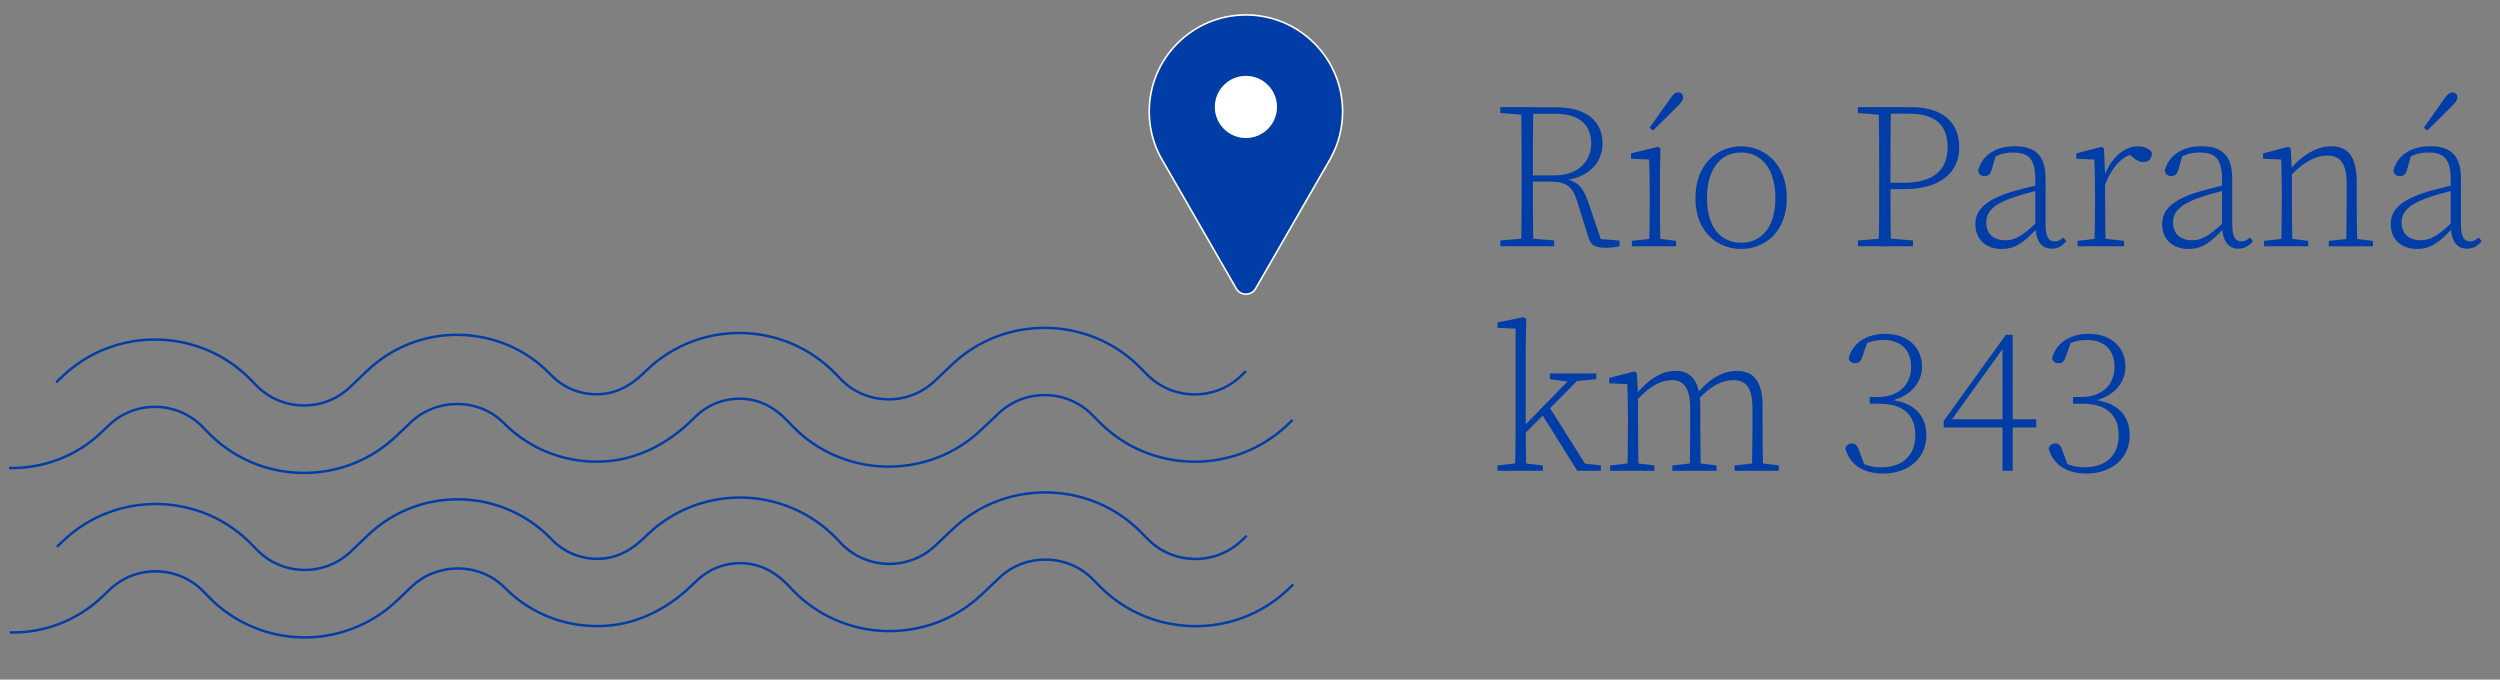 <?xml version="1.0" encoding="utf-8"?>
<!-- Generator: Adobe Illustrator 27.9.0, SVG Export Plug-In . SVG Version: 6.00 Build 0)  -->
<svg version="1.1" xmlns="http://www.w3.org/2000/svg" xmlns:xlink="http://www.w3.org/1999/xlink" x="0px" y="0px"
	 viewBox="0 0 348.54 94.75" style="enable-background:new 0 0 348.54 94.75;" xml:space="preserve">
<rect x="0" y="0" width="348.54" height="94.75" fill="#808080" stroke="none"/>
<style type="text/css">
	.st0{display:none;}
	.st1{display:inline;}
	.st2{fill:#8F8F8F;}
	.st3{fill:#6E6E6E;}
	.st4{fill:#FFFFFF;}
	.st5{clip-path:url(#SVGID_00000044146484943831264390000018423161785769173417_);}
	.st6{fill:#878787;}
	.st7{fill:#4C4C4A;}
	.st8{fill:#858658;}
	.st9{fill:#1BB09D;}
	.st10{fill:#4CABCB;}
	.st11{fill:#737373;}
	.st12{fill:#4FA98B;}
	.st13{fill:#2276BB;}
	.st14{fill:none;stroke:#FFFFFF;stroke-width:0.25;stroke-miterlimit:10;}
	.st15{clip-path:url(#SVGID_00000016060814204542611200000010840115115164905389_);}
	.st16{clip-path:url(#SVGID_00000052096824351636523980000009008067790852975263_);}
	.st17{clip-path:url(#SVGID_00000117660016275622360100000006358712147989690524_);}
	.st18{clip-path:url(#SVGID_00000063601579695041717140000004789993252717397147_);}
	.st19{clip-path:url(#SVGID_00000101787928682164862350000013501633225888250810_);}
	.st20{clip-path:url(#SVGID_00000040560775570754148290000008751684888552881796_);}
	.st21{clip-path:url(#SVGID_00000034811508585917547480000004124225092971203236_);}
	.st22{clip-path:url(#SVGID_00000177450000876123411850000018127724804031022509_);}
	.st23{clip-path:url(#SVGID_00000111905417150578282360000004207511924092997544_);}
	
		.st24{clip-path:url(#SVGID_00000012455015999418298760000014230438558054281654_);fill:url(#SVGID_00000029739842329774016540000011132028675133832347_);}
	.st25{fill:#003DA6;stroke:#003DA6;stroke-width:0.25;stroke-miterlimit:10;}
	.st26{fill:none;stroke:#003DA6;stroke-width:0.3;stroke-miterlimit:10;}
	.st27{fill:#FFFFFF;stroke:#ABABAB;stroke-width:0.309;stroke-miterlimit:10;}
	.st28{fill:none;stroke:#003DA6;stroke-width:0.502;stroke-miterlimit:10;}
	.st29{fill:#FFFFFF;stroke:#003DA6;stroke-width:0.347;stroke-miterlimit:10;}
	.st30{opacity:0.5;fill:url(#SVGID_00000103978426496208715330000014025832053824753807_);}
	.st31{fill:url(#SVGID_00000148656925609103746780000013244873938083279292_);}
	.st32{fill:#E4F4F9;}
	.st33{fill:#003DA6;}
	.st34{fill:#003DA6;stroke:#FFFFFF;stroke-width:0.226;stroke-miterlimit:10;}
	.st35{fill:#FFFFFF;stroke:#003DA6;stroke-width:0.226;stroke-miterlimit:10;}
	.st36{fill:#FFFFFF;stroke:#ABABAB;stroke-width:0.35;stroke-miterlimit:10;}
	.st37{fill-rule:evenodd;clip-rule:evenodd;fill:#FFFFFF;stroke:#ABABAB;stroke-width:0.405;stroke-miterlimit:10;}
	.st38{fill:#FFFFFF;stroke:#ABABAB;stroke-width:0.405;stroke-miterlimit:10;}
	.st39{opacity:0.7;fill:url(#SVGID_00000150818570588342370930000008610736091509640873_);}
	.st40{opacity:0.5;fill:#4C4C4A;}
	.st41{opacity:0.5;fill:#858658;}
	.st42{opacity:0.5;fill:#1BB09D;}
	.st43{opacity:0.5;fill:#4CABCB;}
	.st44{opacity:0.5;fill:#737373;}
	.st45{opacity:0.5;fill:#2276BB;}
	.st46{fill:none;stroke:#003DA6;stroke-width:0.222;stroke-miterlimit:10;}
	.st47{fill:#FFFFFF;stroke:#003DA6;stroke-width:0.283;stroke-miterlimit:10;}
	.st48{fill:none;stroke:#003DA6;stroke-width:0.186;stroke-linecap:round;stroke-miterlimit:1;}
	.st49{fill:#FFFFFF;stroke:#003DA6;stroke-width:0.1;stroke-miterlimit:10;}
	.st50{fill:none;stroke:#003DA6;stroke-width:0.283;stroke-miterlimit:10;}
	.st51{fill:#575757;}
	.st52{clip-path:url(#SVGID_00000043448889577498337890000016151448356944254368_);}
	.st53{opacity:0.7;fill:url(#SVGID_00000178927733959245295240000015283371091484263327_);}
	.st54{fill:none;stroke:#003DA6;stroke-width:0.25;stroke-miterlimit:10;}
	.st55{fill:#1C3F81;}
	.st56{fill:none;stroke:#949494;stroke-width:0.25;stroke-miterlimit:10;}
	.st57{clip-path:url(#SVGID_00000135664871343085707770000013811446653019017612_);}
	.st58{fill:#43B6A5;}
	.st59{fill:#25745C;}
	.st60{clip-path:url(#SVGID_00000036960034372934987390000005471854085033601722_);}
	.st61{display:inline;fill:#1C3F81;}
	.st62{display:inline;fill:#4C4C4A;}
	.st63{fill:url(#SVGID_00000150824528232129439680000007479535461967893423_);}
	.st64{fill:url(#SVGID_00000023249223995373434140000000727857301922609319_);}
	.st65{fill:none;stroke:#FFFFFF;stroke-width:2;stroke-linecap:round;stroke-miterlimit:10;}
	.st66{clip-path:url(#SVGID_00000014630641117359933450000001108044993085479852_);}
	.st67{fill:#003DA6;stroke:#FFFFFF;stroke-width:0.135;stroke-miterlimit:10;}
	.st68{fill:#141414;}
	.st69{stroke:#FFFFFF;stroke-width:0.135;stroke-miterlimit:10;}
	.st70{clip-path:url(#SVGID_00000035531716988316042140000000338931641532177792_);}
	.st71{opacity:0.18;}
	.st72{fill:#089F91;}
	.st73{opacity:0.18;fill:#BADDE9;}
	.st74{fill:#F5F4EF;stroke:#FFFFFF;stroke-width:1.824;stroke-miterlimit:10;}
	.st75{opacity:0.65;fill:#858658;}
	.st76{fill:#C3DFF5;}
	.st77{opacity:0.63;}
	.st78{fill:#9C9B9B;}
	.st79{fill:#A9A9A9;}
	.st80{fill:#35350B;}
	.st81{fill:none;stroke:#FFFFFF;stroke-width:0.182;stroke-linecap:round;stroke-linejoin:round;stroke-miterlimit:10;}
	.st82{opacity:0.64;}
	.st83{fill:#F5F4EF;}
	.st84{clip-path:url(#SVGID_00000083051322995605060710000000979674018237349767_);}
	.st85{fill:#F5F4EF;stroke:#FFFFFF;stroke-width:1.282;stroke-miterlimit:10;}
	.st86{opacity:0.65;}
	.st87{fill:none;stroke:#FFFFFF;stroke-width:0.128;stroke-linecap:round;stroke-linejoin:round;stroke-miterlimit:10;}
	.st88{fill:#1D1D1B;}
	
		.st89{opacity:0.4;clip-path:url(#SVGID_00000121990316242822685120000001468756007339665031_);fill:url(#SVGID_00000146471914488598683920000005208001753221712555_);}
	.st90{fill:#45CFDA;}
	.st91{clip-path:url(#SVGID_00000055685272055955412480000011114184380094836864_);}
	.st92{clip-path:url(#SVGID_00000052808765246449115220000000990901529319630232_);}
	.st93{fill:#FFFFFF;stroke:#ABABAB;stroke-width:0.49;stroke-miterlimit:10;}
	.st94{fill:url(#SVGID_00000038400967422941322840000010120018852531235261_);}
	.st95{fill-rule:evenodd;clip-rule:evenodd;fill:#FFFFFF;stroke:#ABABAB;stroke-width:0.276;stroke-miterlimit:10;}
	.st96{fill:#FFFFFF;stroke:#ABABAB;stroke-width:0.276;stroke-miterlimit:10;}
	.st97{fill:#0A0A0A;}
	.st98{opacity:0.5;}
	.st99{fill:#565630;}
	.st100{fill:#A2E3F4;}
	.st101{fill:#454545;}
	.st102{fill:none;stroke:#454545;stroke-width:0.515;stroke-miterlimit:10;}
	.st103{clip-path:url(#SVGID_00000054948321814351761600000013609525465159385230_);}
	.st104{clip-path:url(#SVGID_00000119839000104042879900000003779680480875108267_);}
	.st105{fill:none;stroke:#787878;stroke-width:0.279;stroke-miterlimit:10;}
	.st106{fill:none;stroke:#787878;stroke-width:0.207;stroke-miterlimit:10;}
	.st107{fill:none;stroke:#A7B972;stroke-width:0.256;stroke-miterlimit:10;}
	.st108{fill:none;stroke:#A7B972;stroke-width:0.162;stroke-miterlimit:10;}
	
		.st109{clip-path:url(#SVGID_00000127722343780792125140000005264851560026047420_);fill:url(#SVGID_00000015344189553105283180000003666477423487015593_);}
	.st110{clip-path:url(#SVGID_00000034798369603740711070000004568570145511959214_);}
	.st111{clip-path:url(#SVGID_00000167369260928451227400000016628080071535956908_);}
	.st112{clip-path:url(#SVGID_00000119085235677348018640000007331850551445921409_);}
	.st113{clip-path:url(#SVGID_00000073705787920441841100000007944445507455762324_);}
	.st114{clip-path:url(#SVGID_00000039091977342571374260000008796315564249940890_);}
	.st115{fill:url(#SVGID_00000067938045528661896440000004145482756896346754_);}
	.st116{fill:none;stroke:#003DA6;stroke-width:0.347;stroke-miterlimit:10;}
	.st117{opacity:0.27;fill:#BADDE9;}
	.st118{clip-path:url(#SVGID_00000071545824982220189570000004513763094447521210_);}
	.st119{opacity:0.29;}
	
		.st120{clip-path:url(#SVGID_00000162321276693855552360000002803358456076999608_);fill:url(#SVGID_00000153669934872488145970000004166901398401097627_);}
	.st121{opacity:0.71;}
	.st122{clip-path:url(#SVGID_00000012440934778524344990000016731860973277974662_);}
	.st123{clip-path:url(#SVGID_00000137130581465724517980000010201605832124144769_);}
	.st124{clip-path:url(#SVGID_00000086693690211440431490000007341143964788438410_);}
	.st125{fill:none;stroke:#575757;stroke-miterlimit:10;}
	.st126{fill:none;stroke:#575757;stroke-width:0.5;stroke-miterlimit:10;}
	.st127{fill:#D1D1D1;stroke:#828282;stroke-width:0.186;stroke-linecap:round;stroke-miterlimit:1;}
	.st128{fill:#FFFFFF;stroke:#828282;stroke-width:0.186;stroke-linecap:round;stroke-miterlimit:1;}
	.st129{fill:#828282;stroke:#424242;stroke-width:0.5;stroke-miterlimit:1;}
	.st130{fill:none;stroke:#828282;stroke-width:0.186;stroke-linecap:round;stroke-miterlimit:1;}
	.st131{fill:none;stroke:#1C1C1C;stroke-width:0.186;stroke-linecap:round;stroke-miterlimit:1;}
	.st132{fill:none;stroke:#828282;stroke-width:0.75;stroke-linecap:round;stroke-miterlimit:1;}
	.st133{fill:none;stroke:#292929;stroke-width:0.75;stroke-linecap:round;stroke-miterlimit:1;}
	.st134{fill:#363636;}
	.st135{fill:none;stroke:#3D3D3D;stroke-width:0.186;stroke-linecap:round;stroke-miterlimit:1;}
	.st136{fill:none;stroke:#BDBDBD;stroke-width:0.75;stroke-miterlimit:10;}
	.st137{opacity:0.27;fill:#E8E8E8;}
	.st138{fill:none;stroke:#003DA6;stroke-width:0.179;stroke-miterlimit:10;}
	.st139{clip-path:url(#SVGID_00000175323822451252547420000008388640984847396023_);}
	.st140{fill:#1F1F1F;}
	.st141{clip-path:url(#SVGID_00000180359986068946144440000007423415017860067492_);}
	.st142{clip-path:url(#SVGID_00000129885470411414085380000003475437395076987829_);}
	.st143{clip-path:url(#SVGID_00000165197803266127602820000016149739082837726886_);}
	.st144{clip-path:url(#SVGID_00000170265325104366753680000012104847971223505340_);}
	.st145{fill:url(#SVGID_00000042006456871227906060000018438132327639061402_);}
	.st146{fill:#C0E3EA;}
	.st147{fill:#27745C;}
	.st148{fill:#4D4D4D;}
	.st149{clip-path:url(#SVGID_00000163779554379579709240000000078079807180925865_);}
	.st150{fill:none;stroke:#4DABCB;stroke-width:2;stroke-miterlimit:10;}
	.st151{fill:none;stroke:#27745C;stroke-width:3;stroke-miterlimit:10;}
	.st152{fill:url(#SVGID_00000082344278320104300090000012448778425772960927_);}
	.st153{fill:url(#SVGID_00000006679058262615789220000006608981733199254675_);}
	.st154{fill:#706F6F;}
	.st155{fill:none;}
	.st156{fill:url(#SVGID_00000182512068099724627560000007022581381733106107_);}
	.st157{fill:none;stroke:#4DABCB;stroke-width:2;stroke-linecap:round;stroke-miterlimit:10;}
	.st158{fill:url(#SVGID_00000060007159200268716310000004076979422703162519_);}
	.st159{clip-path:url(#SVGID_00000096766590755055627680000000299350062773603210_);}
	.st160{opacity:0.35;fill:#1C3F81;}
	.st161{clip-path:url(#SVGID_00000138561015423329641470000014733021401961809569_);}
	.st162{clip-path:url(#SVGID_00000160157813993637997640000014404132415081531310_);}
	.st163{opacity:0.29;fill:#4C1608;}
	.st164{clip-path:url(#SVGID_00000031911170688556370540000013593725536657049523_);}
	.st165{opacity:0.29;fill:#054096;}
	.st166{clip-path:url(#SVGID_00000145753741727301924750000012130166027324379814_);}
	.st167{clip-path:url(#SVGID_00000075843837446164385750000007466486132009922441_);}
	.st168{opacity:0.23;fill:#95A71A;}
	.st169{fill:#799B1C;}
	.st170{opacity:0.5;fill:url(#SVGID_00000068649055111948015560000007546124272774999172_);}
	
		.st171{clip-path:url(#SVGID_00000052791482547417366220000004554009393410177203_);fill:url(#SVGID_00000062156476534593444810000009046211951656295332_);}
	
		.st172{clip-path:url(#SVGID_00000088127639005789101480000017773333124081333682_);fill:url(#SVGID_00000019650807181097723360000009448761933859395727_);}
	.st173{clip-path:url(#SVGID_00000101085770287215840580000012957343543797026468_);}
	.st174{clip-path:url(#SVGID_00000005257206850176745280000006949525382121418669_);}
	.st175{opacity:0.57;fill:#BADDE9;}
	.st176{opacity:0.54;fill:#1C3F81;}
	.st177{clip-path:url(#SVGID_00000130607139606817196640000017121608738004733354_);}
	.st178{clip-path:url(#SVGID_00000036228266065865101090000012862643409495426471_);}
	.st179{fill:url(#SVGID_00000120522898259213580410000009749846196256943774_);}
	.st180{fill:url(#SVGID_00000174568691497303344610000015124064332469739648_);}
	.st181{clip-path:url(#SVGID_00000145033828754133003900000009332949633119439529_);}
	.st182{clip-path:url(#SVGID_00000024717914644970502710000004527698757521915582_);}
	.st183{fill:none;stroke:#FFFFFF;stroke-width:0.75;stroke-miterlimit:10;}
	.st184{fill:none;stroke:#FFFFFF;stroke-width:0.75;stroke-miterlimit:10;}
	.st185{clip-path:url(#SVGID_00000061465848713184590000000006175932205439583671_);fill:#FFFFFF;}
	.st186{fill:none;stroke:#2276BB;stroke-width:0.1;stroke-miterlimit:10;}
	.st187{fill:none;stroke:#FFFFFF;stroke-width:0.5;stroke-miterlimit:10;}
	.st188{clip-path:url(#SVGID_00000067200096524187031050000010952355199838620042_);fill:#FFFFFF;}
	.st189{clip-path:url(#SVGID_00000003066088072750982110000018325846118836348829_);fill:#FFFFFF;}
	.st190{clip-path:url(#SVGID_00000003805800179258504520000003871210204057010314_);fill:#FFFFFF;}
	.st191{fill:url(#SVGID_00000035493264835335789200000002363050294005942936_);}
	.st192{fill:none;stroke:#003DA6;stroke-width:0.254;stroke-linecap:round;stroke-miterlimit:10;}
	.st193{fill:#BEE2E9;}
	.st194{fill:#7FA6E5;}
	.st195{opacity:0.97;fill:#71D4FF;}
</style>
<g id="iconos-fondo" class="st0">
</g>
<g id="footer">
</g>
<g id="fondo">
</g>
<g id="detacado-foto">
</g>
<g id="bloque_1-A">
</g>
<g id="bloque_1_B">
</g>
<g id="destacado" class="st0">
</g>
<g id="destacado-hidro" class="st0">
</g>
<g id="destacado-camion">
</g>
<g id="cont">
</g>
<g id="EMPRESA">
	<g>
		<g>
			<path class="st33" d="M215.1,64.89v0.75h-6.34v-0.75l3.03-0.34h0.39L215.1,64.89z M212.39,44.22l0.4,0.23l-0.08,4.08V59.6
				c0,1.88,0.03,4.45,0.09,6.04h-1.59c0.06-1.59,0.09-4.16,0.09-6.04V45.82l-2.52-0.12v-0.75L212.39,44.22z M220.9,52.07l-8.88,8.95
				v-1.16l7.62-7.79H220.9z M220.18,64.55l3.01,0.34v0.75h-3.29l-5.01-8.01l1.01-1.04l5.41,8.59L220.18,64.55z M218.87,53.23
				l-2.79-0.37v-0.79h6.47v0.79l-3.18,0.3L218.87,53.23z"/>
			<path class="st33" d="M226.87,65.64c0.06-1.29,0.09-4.26,0.09-6.04v-1.39c0-1.84-0.03-3.33-0.09-4.66l-2.52-0.11v-0.75l3.5-0.91
				l0.35,0.22l0.17,3.17v4.43c0,1.78,0.03,4.75,0.09,6.04H226.87z M230.64,64.89v0.75h-6.16v-0.75l2.99-0.34h0.39L230.64,64.89z
				 M237.05,56.75v2.85c0,1.84,0.03,4.75,0.09,6.04h-1.59c0.06-1.29,0.09-4.2,0.09-6.04v-2.77c0-2.81-1-3.83-2.54-3.83
				c-1.36,0-2.87,0.58-4.94,2.82h-0.5v-0.89h0.9l-0.67,0.28c1.86-2.32,3.79-3.51,5.68-3.51C235.75,51.7,237.05,53.07,237.05,56.75z
				 M236.54,64.55l2.77,0.34v0.75h-6.16v-0.75l2.99-0.34H236.54z M245.73,56.62v2.98c0,1.84,0.03,4.75,0.09,6.04h-1.59
				c0.06-1.29,0.09-4.2,0.09-6.04v-2.8c0-2.84-1-3.8-2.65-3.8c-1.33,0-2.93,0.55-4.85,2.63h-0.54v-0.75h0.92l-0.71,0.15
				c1.77-2.26,3.73-3.32,5.65-3.32C244.39,51.7,245.73,53.05,245.73,56.62z M245.22,64.55l2.77,0.34v0.75h-6.16v-0.75l2.99-0.34
				H245.22z"/>
			<path class="st33" d="M261.81,55.35c2.69,0,4.63-1.53,4.63-4.2c0-2.3-1.38-3.75-3.82-3.75c-1.08,0-2,0.21-3.09,0.78l0.95-0.84
				l-0.79,2.24c-0.24,0.76-0.49,1.06-1.07,1.06c-0.41,0-0.75-0.19-0.89-0.67c0.63-2.41,2.82-3.43,5.12-3.43
				c3.12,0,5.11,1.89,5.11,4.58c0,2.38-1.82,4.38-4.89,4.86v-0.27c3.58,0.2,5.5,2.07,5.5,4.97c0,3.22-2.54,5.34-6.02,5.34
				c-2.66,0-4.62-1.13-5.29-3.49c0.14-0.45,0.46-0.7,0.93-0.7c0.54,0,0.79,0.34,1.04,1.1l0.86,2.36l-0.95-0.95
				c0.96,0.54,1.91,0.81,3.13,0.81c3.1,0,4.76-1.77,4.76-4.45c0-2.83-1.67-4.42-5.08-4.42h-1.29v-0.93H261.81z"/>
			<path class="st33" d="M270.99,59.6v-0.93l8.66-11.99h0.95v18.96h-1.42V48.03h0.46l-7.83,10.89l0.04-0.47h12.03v1.15H270.99z"/>
			<path class="st33" d="M290.17,55.35c2.69,0,4.63-1.53,4.63-4.2c0-2.3-1.38-3.75-3.82-3.75c-1.08,0-2,0.21-3.09,0.78l0.95-0.84
				l-0.79,2.24c-0.24,0.76-0.49,1.06-1.07,1.06c-0.41,0-0.75-0.19-0.89-0.67c0.63-2.41,2.82-3.43,5.12-3.43
				c3.12,0,5.11,1.89,5.11,4.58c0,2.38-1.82,4.38-4.9,4.86v-0.27c3.58,0.2,5.5,2.07,5.5,4.97c0,3.22-2.54,5.34-6.02,5.34
				c-2.66,0-4.62-1.13-5.29-3.49c0.14-0.45,0.46-0.7,0.93-0.7c0.54,0,0.79,0.34,1.04,1.1l0.86,2.36l-0.95-0.95
				c0.96,0.54,1.91,0.81,3.13,0.81c3.1,0,4.76-1.77,4.76-4.45c0-2.83-1.67-4.42-5.08-4.42h-1.29v-0.93H290.17z"/>
		</g>
	</g>
	<g>
		<g>
			<path class="st116" d="M1.36,88.17L1.36,88.17c4.64,0.11,9.32-1.55,12.93-5.01l0.98-0.94c3.7-3.54,9.62-3.4,13.15,0.3l0.55,0.57
				c7.13,7.46,18.97,7.73,26.43,0.59l1.94-1.85c3.6-3.45,9.51-3.45,13.01,0.09c3.79,3.83,9.02,5.77,14.51,5.3
				c4.32-0.37,8.32-2.48,11.45-5.48l0.84-0.8c2.04-1.95,4.85-2.8,7.71-2.27c1.92,0.36,3.63,1.48,4.98,2.89l0.65,0.68
				c7.07,7.4,18.94,7.69,26.37,0.65l2.48-2.35c3.65-3.46,9.51-3.35,13.03,0.23l0.97,0.98c7.11,7.23,18.92,7.42,26.25,0.41l0.71-0.68
				"/>
			<path class="st116" d="M173.8,74.69l-0.71,0.68c-3.65,3.49-9.52,3.4-13.06-0.2l-0.97-0.98c-7.08-7.2-18.87-7.41-26.19-0.46
				l-2.48,2.35c-3.7,3.5-9.6,3.36-13.12-0.32l-0.59-0.62c-7.14-7.46-18.97-7.73-26.43-0.59l-0.63,0.6c-1.41,1.35-3.17,2.4-5.1,2.67
				c-2.88,0.4-5.65-0.57-7.6-2.61C70,67.98,58.5,67.72,51.28,74.63l-2.37,2.26c-3.7,3.54-9.62,3.4-13.15-0.3l-0.55-0.57
				c-7.1-7.43-18.99-7.7-26.42-0.6l-0.15,0.14c0,0,0,0,0,0l-0.71,0.68"/>
			<path class="st116" d="M1.26,65.24L1.26,65.24c4.64,0.11,9.32-1.55,12.93-5.01l0.98-0.94c3.7-3.54,9.62-3.4,13.15,0.3l0.55,0.57
				c7.13,7.46,18.97,7.73,26.43,0.59l1.94-1.85c3.6-3.45,9.51-3.45,13.01,0.09c3.79,3.83,9.02,5.77,14.51,5.3
				c4.32-0.37,8.32-2.48,11.45-5.48l0.84-0.8c2.04-1.95,4.85-2.8,7.71-2.27c1.92,0.36,3.63,1.48,4.98,2.89l0.65,0.68
				c7.07,7.4,18.94,7.69,26.37,0.65l2.48-2.35c3.65-3.46,9.51-3.35,13.03,0.23l0.97,0.98c7.11,7.23,18.92,7.42,26.25,0.41l0.71-0.68
				"/>
			<path class="st116" d="M173.7,51.75l-0.71,0.68c-3.65,3.49-9.52,3.4-13.06-0.2l-0.97-0.98c-7.08-7.2-18.87-7.41-26.19-0.46
				l-2.48,2.35c-3.7,3.5-9.6,3.36-13.12-0.32l-0.59-0.62c-7.14-7.46-18.97-7.73-26.43-0.59l-0.63,0.6c-1.41,1.35-3.17,2.4-5.1,2.67
				c-2.88,0.4-5.65-0.57-7.6-2.61c-6.91-7.23-18.41-7.48-25.64-0.57l-2.37,2.26c-3.7,3.54-9.62,3.4-13.15-0.3l-0.55-0.57
				c-7.1-7.43-18.99-7.7-26.42-0.6l-0.15,0.14c0,0,0,0,0,0l-0.71,0.68"/>
		</g>
	</g>
	<g>
		<g>
			<path class="st33" d="M209.16,15.75v-0.81h3.75v1.1h-0.24L209.16,15.75z M213.16,33.23l3.52,0.29v0.81h-7.51v-0.81l3.52-0.29
				H213.16z M212.14,23.86c0-2.98,0-5.97-0.07-8.92h1.71c-0.07,2.96-0.07,5.88-0.07,9.72v0.47c0,3.27,0,6.26,0.07,9.2h-1.71
				c0.07-2.92,0.07-5.91,0.07-8.92V23.86z M212.92,24.45h3.94c3.02,0,4.98-1.91,4.98-4.42c0-2.57-1.57-4.17-5.04-4.17h-3.88v-0.91
				h3.92c4.2,0,6.58,1.82,6.58,5.08c0,2.72-2.08,4.85-5.56,5.13l-0.1-0.25c2.14,0.25,2.94,1.12,3.67,3.28l1.87,5.52l-0.62-0.41
				l3.1,0.23v0.81c-0.42,0.1-1.11,0.2-1.93,0.2c-1.56,0-2.08-0.43-2.38-1.39l-1.54-4.93c-0.68-2.21-1.44-2.9-3.96-2.9h-3.06V24.45z"
				/>
			<path class="st33" d="M230,28.29v-1.39c0-1.84-0.03-3.33-0.09-4.66l-2.52-0.11v-0.75l3.75-0.91l0.35,0.22l-0.07,3.56v4.04
				c0,1.78,0.03,4.75,0.09,6.04h-1.59C229.97,33.04,230,30.08,230,28.29z M227.52,33.58l2.99-0.34h0.39l2.77,0.34v0.75h-6.16V33.58z
				 M232.76,13.88c0.51-0.74,0.81-1,1.18-1c0.38,0,0.72,0.24,0.72,0.72c0,0.32-0.21,0.65-0.87,1.3c-0.96,0.96-2.13,2.13-3.34,3.3
				l-0.48-0.38C230.95,16.45,231.92,15.04,232.76,13.88z"/>
			<path class="st33" d="M236.37,27.61c0-4.86,3.2-7.21,6.37-7.21c3.15,0,6.37,2.35,6.37,7.21c0,4.86-3.22,7.1-6.37,7.1
				C239.57,34.71,236.37,32.47,236.37,27.61z M247.52,27.61c0-3.97-1.86-6.35-4.77-6.35c-2.94,0-4.77,2.37-4.77,6.35
				c0,3.97,1.83,6.23,4.77,6.23C245.66,33.84,247.52,31.58,247.52,27.61z"/>
			<path class="st33" d="M259.02,15.75v-0.81h3.75v1.1h-0.24L259.02,15.75z M263.01,33.23l3.69,0.29v0.81h-7.68v-0.81l3.52-0.29
				H263.01z M261.99,23.86c0-2.98,0-5.97-0.07-8.92h1.71c-0.07,2.92-0.07,5.91-0.07,8.92v1.86c0,2.8,0,5.67,0.07,8.62h-1.71
				c0.07-2.92,0.07-5.91,0.07-8.92V23.86z M265.4,26.37h-2.63v-0.88h2.6c4.44,0,6.16-2.04,6.16-4.93c0-3.05-1.62-4.71-5.37-4.71
				h-3.39v-0.91h3.69c4.47,0,6.69,2.21,6.69,5.62C273.16,23.85,270.77,26.37,265.4,26.37z"/>
			<path class="st33" d="M279.87,26.93c1.45-0.48,3.14-0.88,4.59-1.19v0.73c-1.4,0.31-3.11,0.79-4.33,1.25
				c-2.44,0.92-3.22,2.03-3.22,3.26c0,1.66,1.08,2.52,2.67,2.52c1.38,0,2.43-0.68,4.25-2.38l0.42-0.38l0.16,0.67l-0.49,0.51
				c-1.76,1.88-2.96,2.79-4.85,2.79c-2.07,0-3.67-1.21-3.67-3.46C275.41,29.36,276.63,28.05,279.87,26.93z M283.76,31.57v-6.51
				c0-3.04-1.03-3.8-3.16-3.8c-1.07,0-2.1,0.27-3.22,1.03l0.91-0.81l-0.61,2.17c-0.17,0.61-0.49,0.9-1.01,0.9s-0.83-0.3-0.9-0.79
				c0.58-2.15,2.5-3.37,5.11-3.37c2.86,0,4.3,1.28,4.3,4.48v6.35c0,1.87,0.47,2.44,1.29,2.44c0.42,0,0.75-0.17,1.19-0.55l0.41,0.5
				c-0.55,0.72-1.25,1.06-2.04,1.06C284.56,34.67,283.83,33.52,283.76,31.57z"/>
			<path class="st33" d="M292.08,28.29v-1.39c0-1.84-0.03-3.33-0.09-4.66l-2.52-0.11v-0.75l3.5-0.91l0.35,0.22l0.17,3.73v3.86
				c0,1.78,0.03,4.75,0.09,6.04H292C292.05,33.04,292.08,30.08,292.08,28.29z M289.64,33.58l2.99-0.34h0.39l3.11,0.34v0.75h-6.49
				V33.58z M292.77,24.41h1.06l-0.5,0.29c0.85-2.56,2.76-4.3,4.71-4.3c0.92,0,1.71,0.39,1.96,0.86c0,0.89-0.38,1.33-1.19,1.33
				c-0.58,0-1-0.28-1.56-0.74l-0.66-0.56l1.41-0.03c-2.06,0.38-3.48,1.83-4.55,4.57h-0.68V24.41z"/>
			<path class="st33" d="M305.91,26.93c1.45-0.48,3.14-0.88,4.59-1.19v0.73c-1.4,0.31-3.11,0.79-4.33,1.25
				c-2.44,0.92-3.22,2.03-3.22,3.26c0,1.66,1.08,2.52,2.67,2.52c1.38,0,2.43-0.68,4.25-2.38l0.42-0.38l0.16,0.67l-0.49,0.51
				c-1.76,1.88-2.96,2.79-4.85,2.79c-2.07,0-3.67-1.21-3.67-3.46C301.45,29.36,302.67,28.05,305.91,26.93z M309.79,31.57v-6.51
				c0-3.04-1.03-3.8-3.16-3.8c-1.07,0-2.1,0.27-3.22,1.03l0.91-0.81l-0.61,2.17c-0.17,0.61-0.49,0.9-1.01,0.9s-0.83-0.3-0.9-0.79
				c0.58-2.15,2.5-3.37,5.11-3.37c2.86,0,4.3,1.28,4.3,4.48v6.35c0,1.87,0.47,2.44,1.29,2.44c0.42,0,0.75-0.17,1.19-0.55l0.41,0.5
				c-0.55,0.72-1.25,1.06-2.04,1.06C310.59,34.67,309.86,33.52,309.79,31.57z"/>
			<path class="st33" d="M318.03,34.33c0.06-1.29,0.09-4.26,0.09-6.04v-1.39c0-1.84-0.03-3.33-0.09-4.66l-2.52-0.11v-0.75l3.5-0.91
				l0.35,0.22l0.17,3.2v4.39c0,1.78,0.03,4.75,0.09,6.04H318.03z M321.8,33.58v0.75h-6.16v-0.75l2.99-0.34h0.39L321.8,33.58z
				 M328.57,25.44v2.85c0,1.84,0.03,4.75,0.09,6.04h-1.59c0.06-1.29,0.09-4.2,0.09-6.04v-2.77c0-2.83-0.98-3.83-2.69-3.83
				c-1.32,0-3.04,0.58-5.14,2.82h-0.5v-0.89h0.9l-0.67,0.28c1.9-2.39,4.06-3.51,5.97-3.51C327.28,20.39,328.57,21.76,328.57,25.44z
				 M328.06,33.25l2.77,0.34v0.75h-6.16v-0.75l2.99-0.34H328.06z"/>
			<path class="st33" d="M337.78,26.93c1.45-0.48,3.14-0.88,4.59-1.19v0.73c-1.4,0.31-3.11,0.79-4.33,1.25
				c-2.44,0.92-3.22,2.03-3.22,3.26c0,1.66,1.08,2.52,2.67,2.52c1.38,0,2.43-0.68,4.25-2.38l0.42-0.38l0.16,0.67l-0.49,0.51
				c-1.76,1.88-2.96,2.79-4.85,2.79c-2.07,0-3.67-1.21-3.67-3.46C333.32,29.36,334.54,28.05,337.78,26.93z M341.67,31.57v-6.51
				c0-3.04-1.03-3.8-3.16-3.8c-1.07,0-2.1,0.27-3.22,1.03l0.91-0.81l-0.61,2.17c-0.17,0.61-0.49,0.9-1.01,0.9s-0.83-0.3-0.9-0.79
				c0.58-2.15,2.5-3.37,5.11-3.37c2.86,0,4.3,1.28,4.3,4.48v6.35c0,1.87,0.47,2.44,1.29,2.44c0.42,0,0.75-0.17,1.19-0.55l0.41,0.5
				c-0.55,0.72-1.25,1.06-2.04,1.06C342.47,34.67,341.74,33.52,341.67,31.57z M340.7,13.88c0.51-0.74,0.81-1,1.18-1
				c0.38,0,0.72,0.24,0.72,0.72c0,0.32-0.21,0.65-0.87,1.3c-0.96,0.96-2.13,2.13-3.34,3.3l-0.48-0.38
				C338.89,16.45,339.86,15.04,340.7,13.88z"/>
		</g>
	</g>
	<g>
		<path class="st34" d="M185.57,21.95L185.57,21.95c1.03-1.9,1.61-4.08,1.61-6.39c0-7.44-6.03-13.48-13.48-13.48
			c-7.44,0-13.48,6.03-13.48,13.48c0,2.32,0.59,4.5,1.62,6.41h0l0.01,0.01c0.11,0.2,0.22,0.39,0.34,0.59l10.16,17.66
			c0.6,1.04,2.11,1.04,2.71,0l10.16-17.65c0.12-0.2,0.24-0.4,0.35-0.6L185.57,21.95z"/>
		<circle class="st35" cx="173.7" cy="14.91" r="4.45"/>
	</g>
</g>
<g id="SERVICIOS-terminal">
</g>
<g id="SERVICIO-lab">
</g>
<g id="SERV-transp-terrestre">
</g>
<g id="SERV-opera-solidos">
</g>
<g id="COMEX">
</g>
<g id="CONTACTO">
</g>
<g id="COMPROMISO">
</g>
<g id="Capa_19" class="st0">
</g>
<g id="TERMINAL">
</g>
<g id="servicios3">
</g>
<g id="servicios2">
</g>
<g id="servicios1">
</g>
<g id="Capa_10">
</g>
<g id="solapa-servicio">
</g>
<g id="top">
</g>
<g id="esqueletoi">
</g>
<g id="guias">
</g>
</svg>
